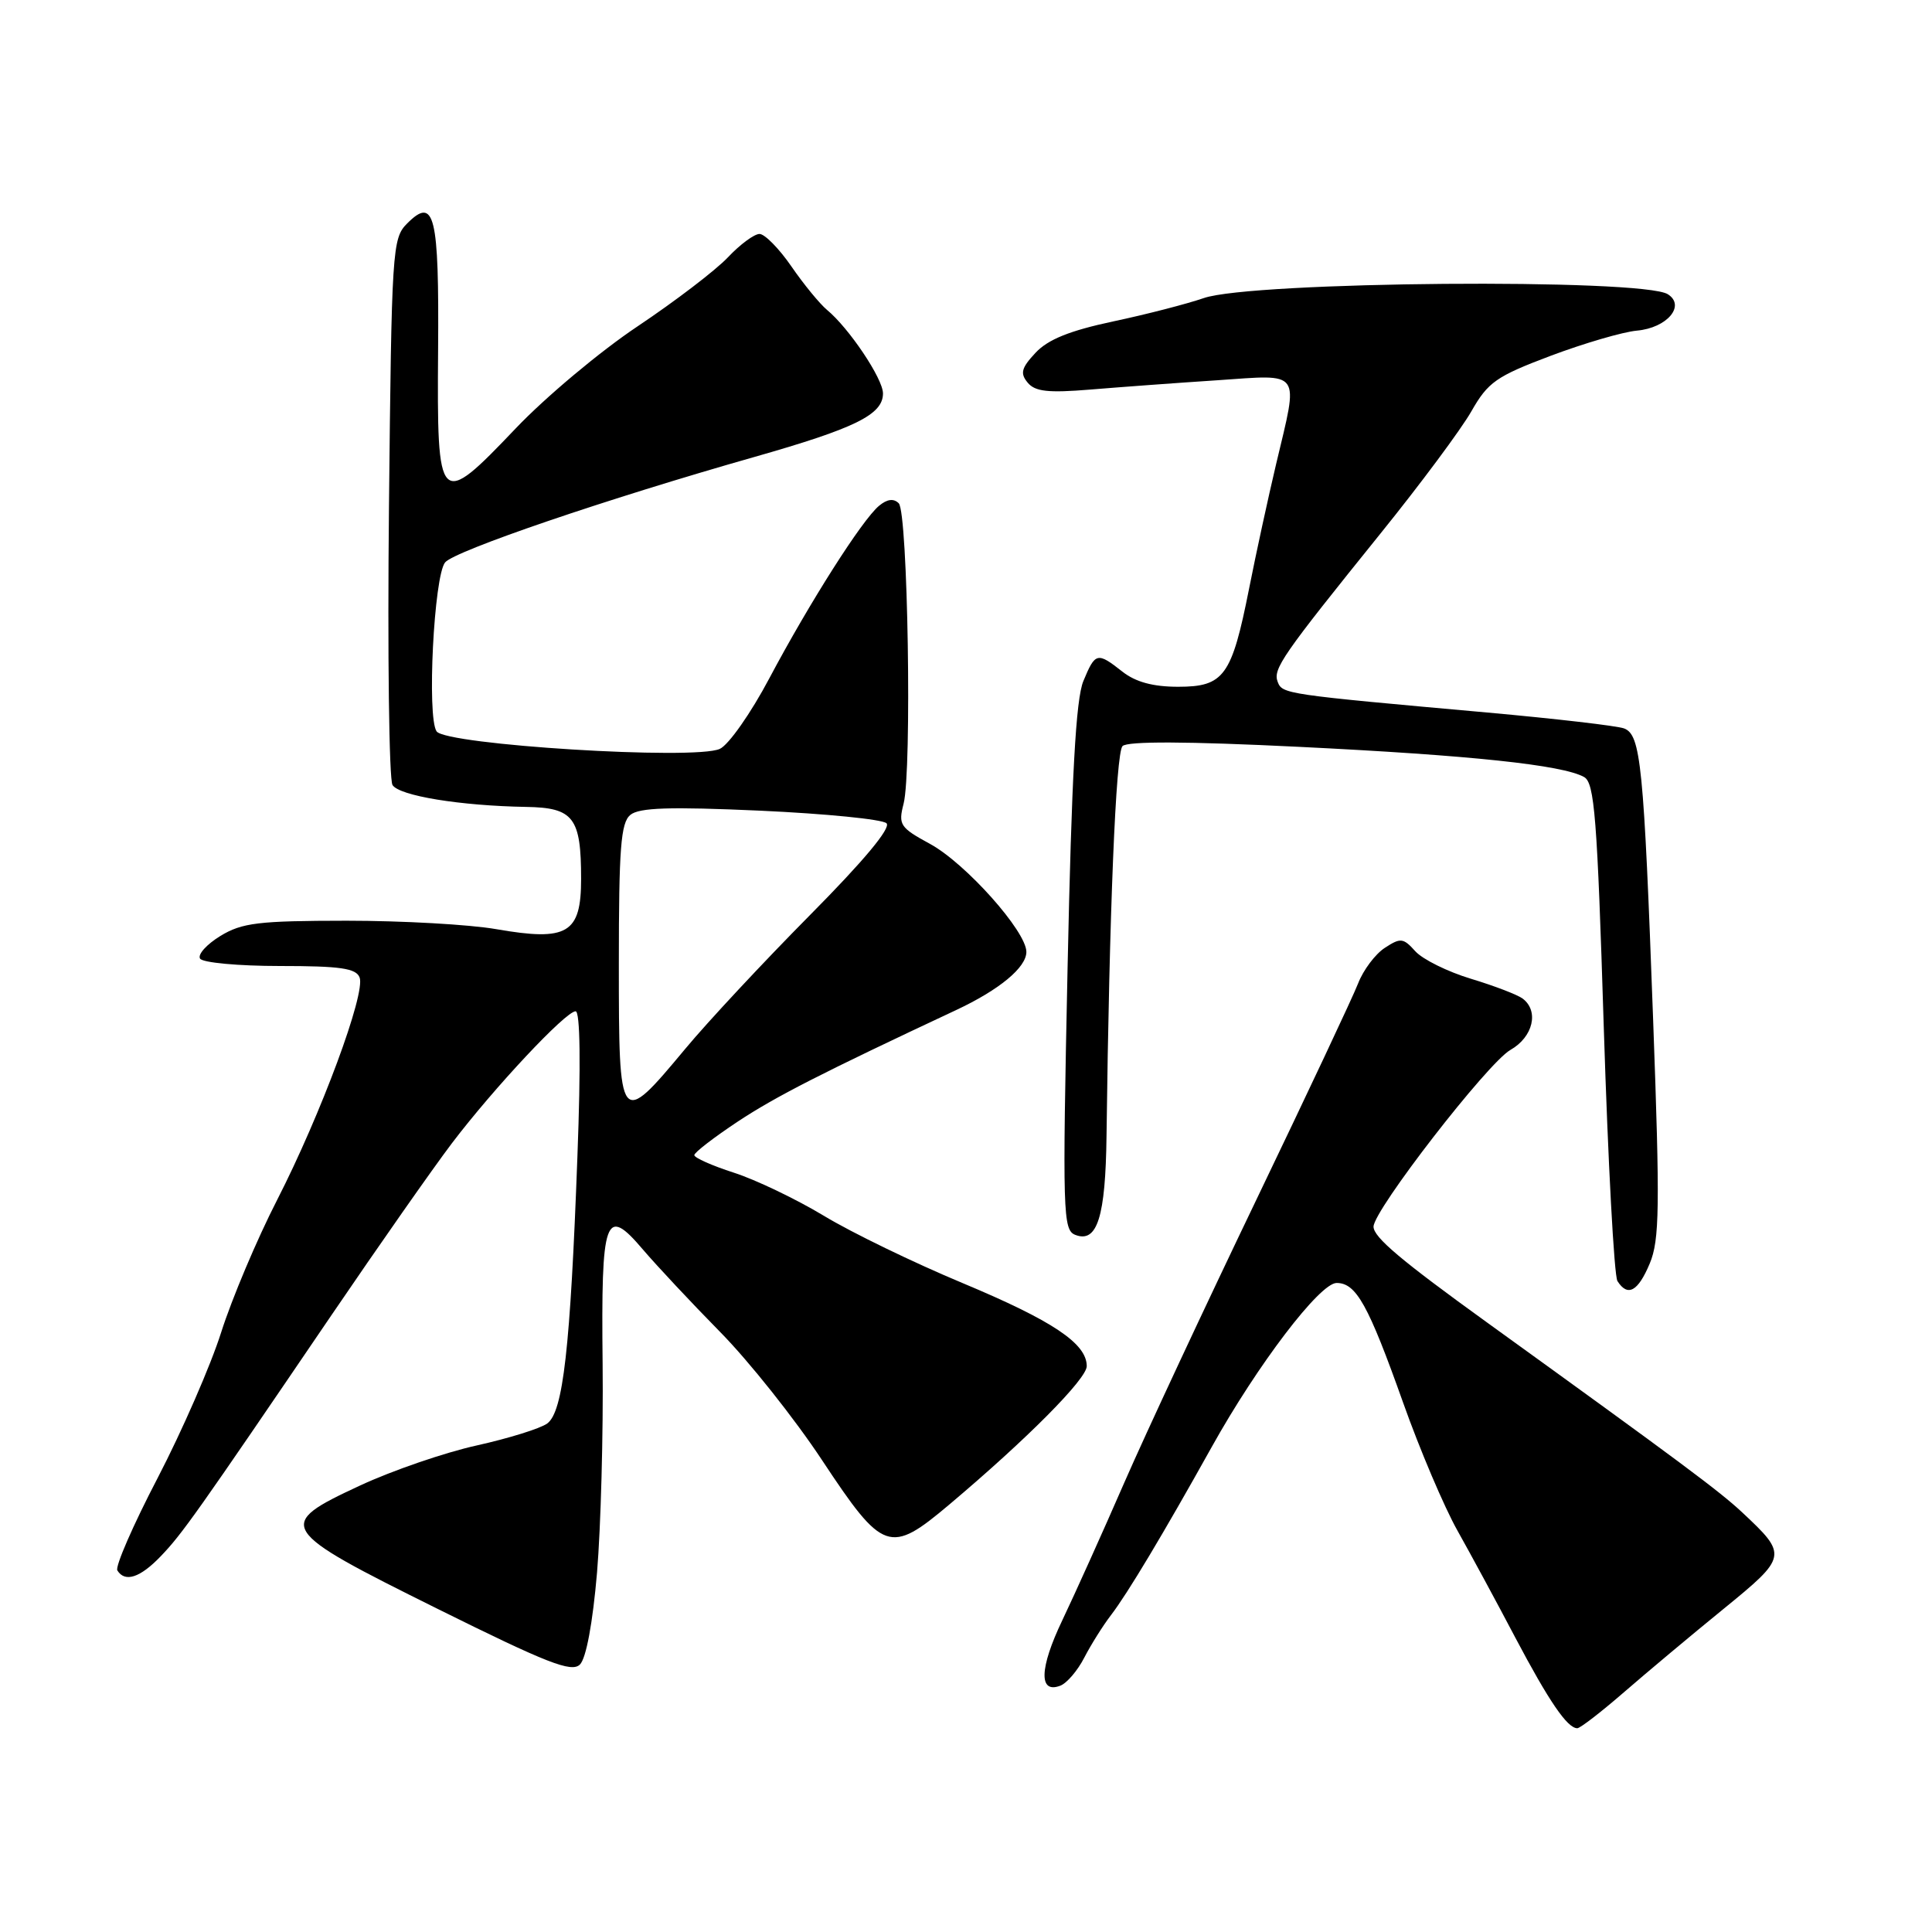 <?xml version="1.0" encoding="UTF-8" standalone="no"?>
<!DOCTYPE svg PUBLIC "-//W3C//DTD SVG 1.1//EN" "http://www.w3.org/Graphics/SVG/1.1/DTD/svg11.dtd" >
<svg xmlns="http://www.w3.org/2000/svg" xmlns:xlink="http://www.w3.org/1999/xlink" version="1.1" viewBox="0 0 256 256">
 <g >
 <path fill="currentColor"
d=" M 215.16 224.25 C 218.17 221.64 224.10 216.67 228.34 213.22 C 236.88 206.26 236.91 206.07 230.83 200.38 C 227.84 197.59 222.80 193.83 197.13 175.30 C 185.63 167.00 182.00 163.94 182.00 162.54 C 182.00 160.36 197.13 140.83 200.14 139.12 C 203.15 137.41 203.96 133.96 201.75 132.31 C 201.06 131.80 197.98 130.62 194.90 129.69 C 191.82 128.76 188.51 127.12 187.54 126.05 C 185.94 124.27 185.58 124.23 183.49 125.60 C 182.23 126.42 180.64 128.54 179.96 130.30 C 179.28 132.06 173.20 144.97 166.46 159.00 C 159.72 173.03 151.84 189.89 148.96 196.49 C 146.09 203.08 142.39 211.28 140.75 214.72 C 137.72 221.06 137.62 224.47 140.50 223.36 C 141.37 223.03 142.80 221.35 143.68 219.63 C 144.57 217.91 146.16 215.38 147.22 214.00 C 149.38 211.19 154.12 203.28 160.55 191.75 C 166.63 180.83 174.88 170.00 177.11 170.00 C 179.70 170.00 181.30 172.87 185.91 185.83 C 188.12 192.06 191.37 199.71 193.13 202.83 C 194.88 205.95 198.33 212.32 200.79 217.00 C 205.25 225.44 207.68 229.00 209.00 229.00 C 209.38 229.00 212.15 226.86 215.16 224.25 Z  M 79.11 208.37 C 79.61 202.39 79.95 189.95 79.85 180.72 C 79.64 161.20 80.18 159.67 85.20 165.58 C 87.02 167.71 91.61 172.62 95.41 176.48 C 99.22 180.34 105.31 188.00 108.94 193.50 C 117.02 205.71 117.90 206.01 125.80 199.35 C 136.12 190.65 144.00 182.71 144.00 181.02 C 144.00 178.02 139.49 175.01 127.56 170.02 C 121.11 167.33 112.83 163.32 109.17 161.10 C 105.50 158.89 100.14 156.32 97.25 155.39 C 94.36 154.46 92.00 153.41 92.00 153.06 C 92.00 152.71 94.59 150.72 97.75 148.62 C 102.76 145.31 108.84 142.20 126.69 133.84 C 132.43 131.15 136.00 128.19 136.00 126.13 C 136.00 123.41 127.94 114.38 123.23 111.82 C 119.26 109.66 119.01 109.29 119.73 106.50 C 120.85 102.13 120.30 67.90 119.09 66.69 C 118.42 66.02 117.56 66.12 116.48 67.02 C 114.24 68.87 107.25 79.88 101.94 89.88 C 99.50 94.49 96.55 98.70 95.38 99.23 C 92.08 100.75 59.08 98.70 57.85 96.91 C 56.55 95.02 57.50 76.31 58.98 74.52 C 60.26 72.98 80.43 66.10 99.89 60.57 C 113.35 56.74 117.00 54.94 117.00 52.13 C 117.00 50.18 112.49 43.46 109.58 41.06 C 108.62 40.26 106.50 37.68 104.87 35.31 C 103.24 32.94 101.33 31.00 100.64 31.00 C 99.94 31.00 98.05 32.40 96.44 34.11 C 94.82 35.82 89.45 39.92 84.50 43.23 C 79.55 46.53 72.28 52.62 68.34 56.76 C 58.13 67.48 57.89 67.23 58.05 46.41 C 58.19 28.45 57.58 25.97 53.94 29.62 C 51.98 31.58 51.89 33.02 51.54 67.16 C 51.34 86.69 51.55 103.28 52.01 104.02 C 52.90 105.45 60.98 106.77 69.71 106.92 C 76.00 107.02 77.00 108.32 77.00 116.46 C 77.00 123.70 75.20 124.76 65.76 123.12 C 62.23 122.50 53.30 122.00 45.92 122.00 C 34.24 122.01 32.07 122.27 29.20 124.02 C 27.39 125.13 26.17 126.47 26.51 127.02 C 26.84 127.56 31.61 128.00 37.09 128.00 C 45.09 128.00 47.18 128.30 47.65 129.52 C 48.46 131.64 42.53 147.64 36.72 159.00 C 34.04 164.22 30.72 172.10 29.32 176.50 C 27.93 180.90 24.13 189.60 20.89 195.84 C 17.64 202.07 15.24 207.58 15.55 208.09 C 16.56 209.72 18.57 209.06 21.30 206.21 C 24.14 203.25 25.98 200.65 43.91 174.28 C 50.19 165.05 57.37 154.80 59.87 151.50 C 65.45 144.15 74.96 134.00 76.27 134.00 C 76.88 134.00 76.97 141.08 76.51 153.25 C 75.57 178.74 74.62 187.07 72.51 188.62 C 71.59 189.29 67.39 190.59 63.17 191.53 C 58.95 192.46 51.99 194.85 47.71 196.84 C 36.37 202.11 36.68 202.61 58.00 213.19 C 72.51 220.39 75.73 221.65 76.84 220.56 C 77.67 219.75 78.54 215.04 79.11 208.37 Z  M 218.60 167.42 C 219.90 164.31 219.96 160.00 219.05 135.17 C 217.81 101.31 217.42 97.37 215.20 96.52 C 214.30 96.18 206.13 95.23 197.03 94.41 C 170.25 92.01 169.92 91.96 169.30 90.35 C 168.65 88.64 169.87 86.88 182.95 70.66 C 188.20 64.16 193.61 56.88 194.96 54.51 C 197.17 50.63 198.25 49.87 205.46 47.15 C 209.88 45.49 215.03 43.98 216.90 43.81 C 220.89 43.45 223.39 40.51 221.00 38.99 C 217.66 36.86 165.85 37.28 159.50 39.50 C 157.30 40.26 151.90 41.66 147.50 42.59 C 141.73 43.82 138.86 44.98 137.21 46.75 C 135.33 48.76 135.15 49.47 136.17 50.70 C 137.15 51.89 138.89 52.08 144.46 51.62 C 148.33 51.30 155.89 50.74 161.25 50.39 C 172.62 49.62 172.09 48.86 169.09 61.50 C 168.05 65.90 166.43 73.33 165.51 78.00 C 163.21 89.59 162.19 91.00 156.11 91.00 C 152.78 91.00 150.47 90.37 148.73 89.00 C 145.39 86.37 145.13 86.43 143.55 90.25 C 142.56 92.63 142.00 102.76 141.46 128.23 C 140.77 160.84 140.84 163.00 142.49 163.63 C 145.39 164.75 146.49 161.24 146.62 150.50 C 146.99 120.87 147.85 99.75 148.74 98.86 C 149.40 98.20 157.26 98.23 172.12 98.96 C 194.95 100.08 207.03 101.36 209.90 102.96 C 211.28 103.73 211.64 108.23 212.51 136.18 C 213.07 153.95 213.88 169.06 214.32 169.75 C 215.68 171.88 217.04 171.14 218.60 167.42 Z  M 82.00 127.70 C 82.00 112.38 82.26 109.03 83.52 107.98 C 84.70 107.01 88.70 106.88 100.77 107.42 C 109.42 107.82 116.94 108.56 117.47 109.09 C 118.09 109.70 114.45 114.07 107.31 121.27 C 101.19 127.45 93.75 135.42 90.78 139.00 C 82.08 149.44 82.00 149.33 82.00 127.70 Z "/>
</g>
</svg>
